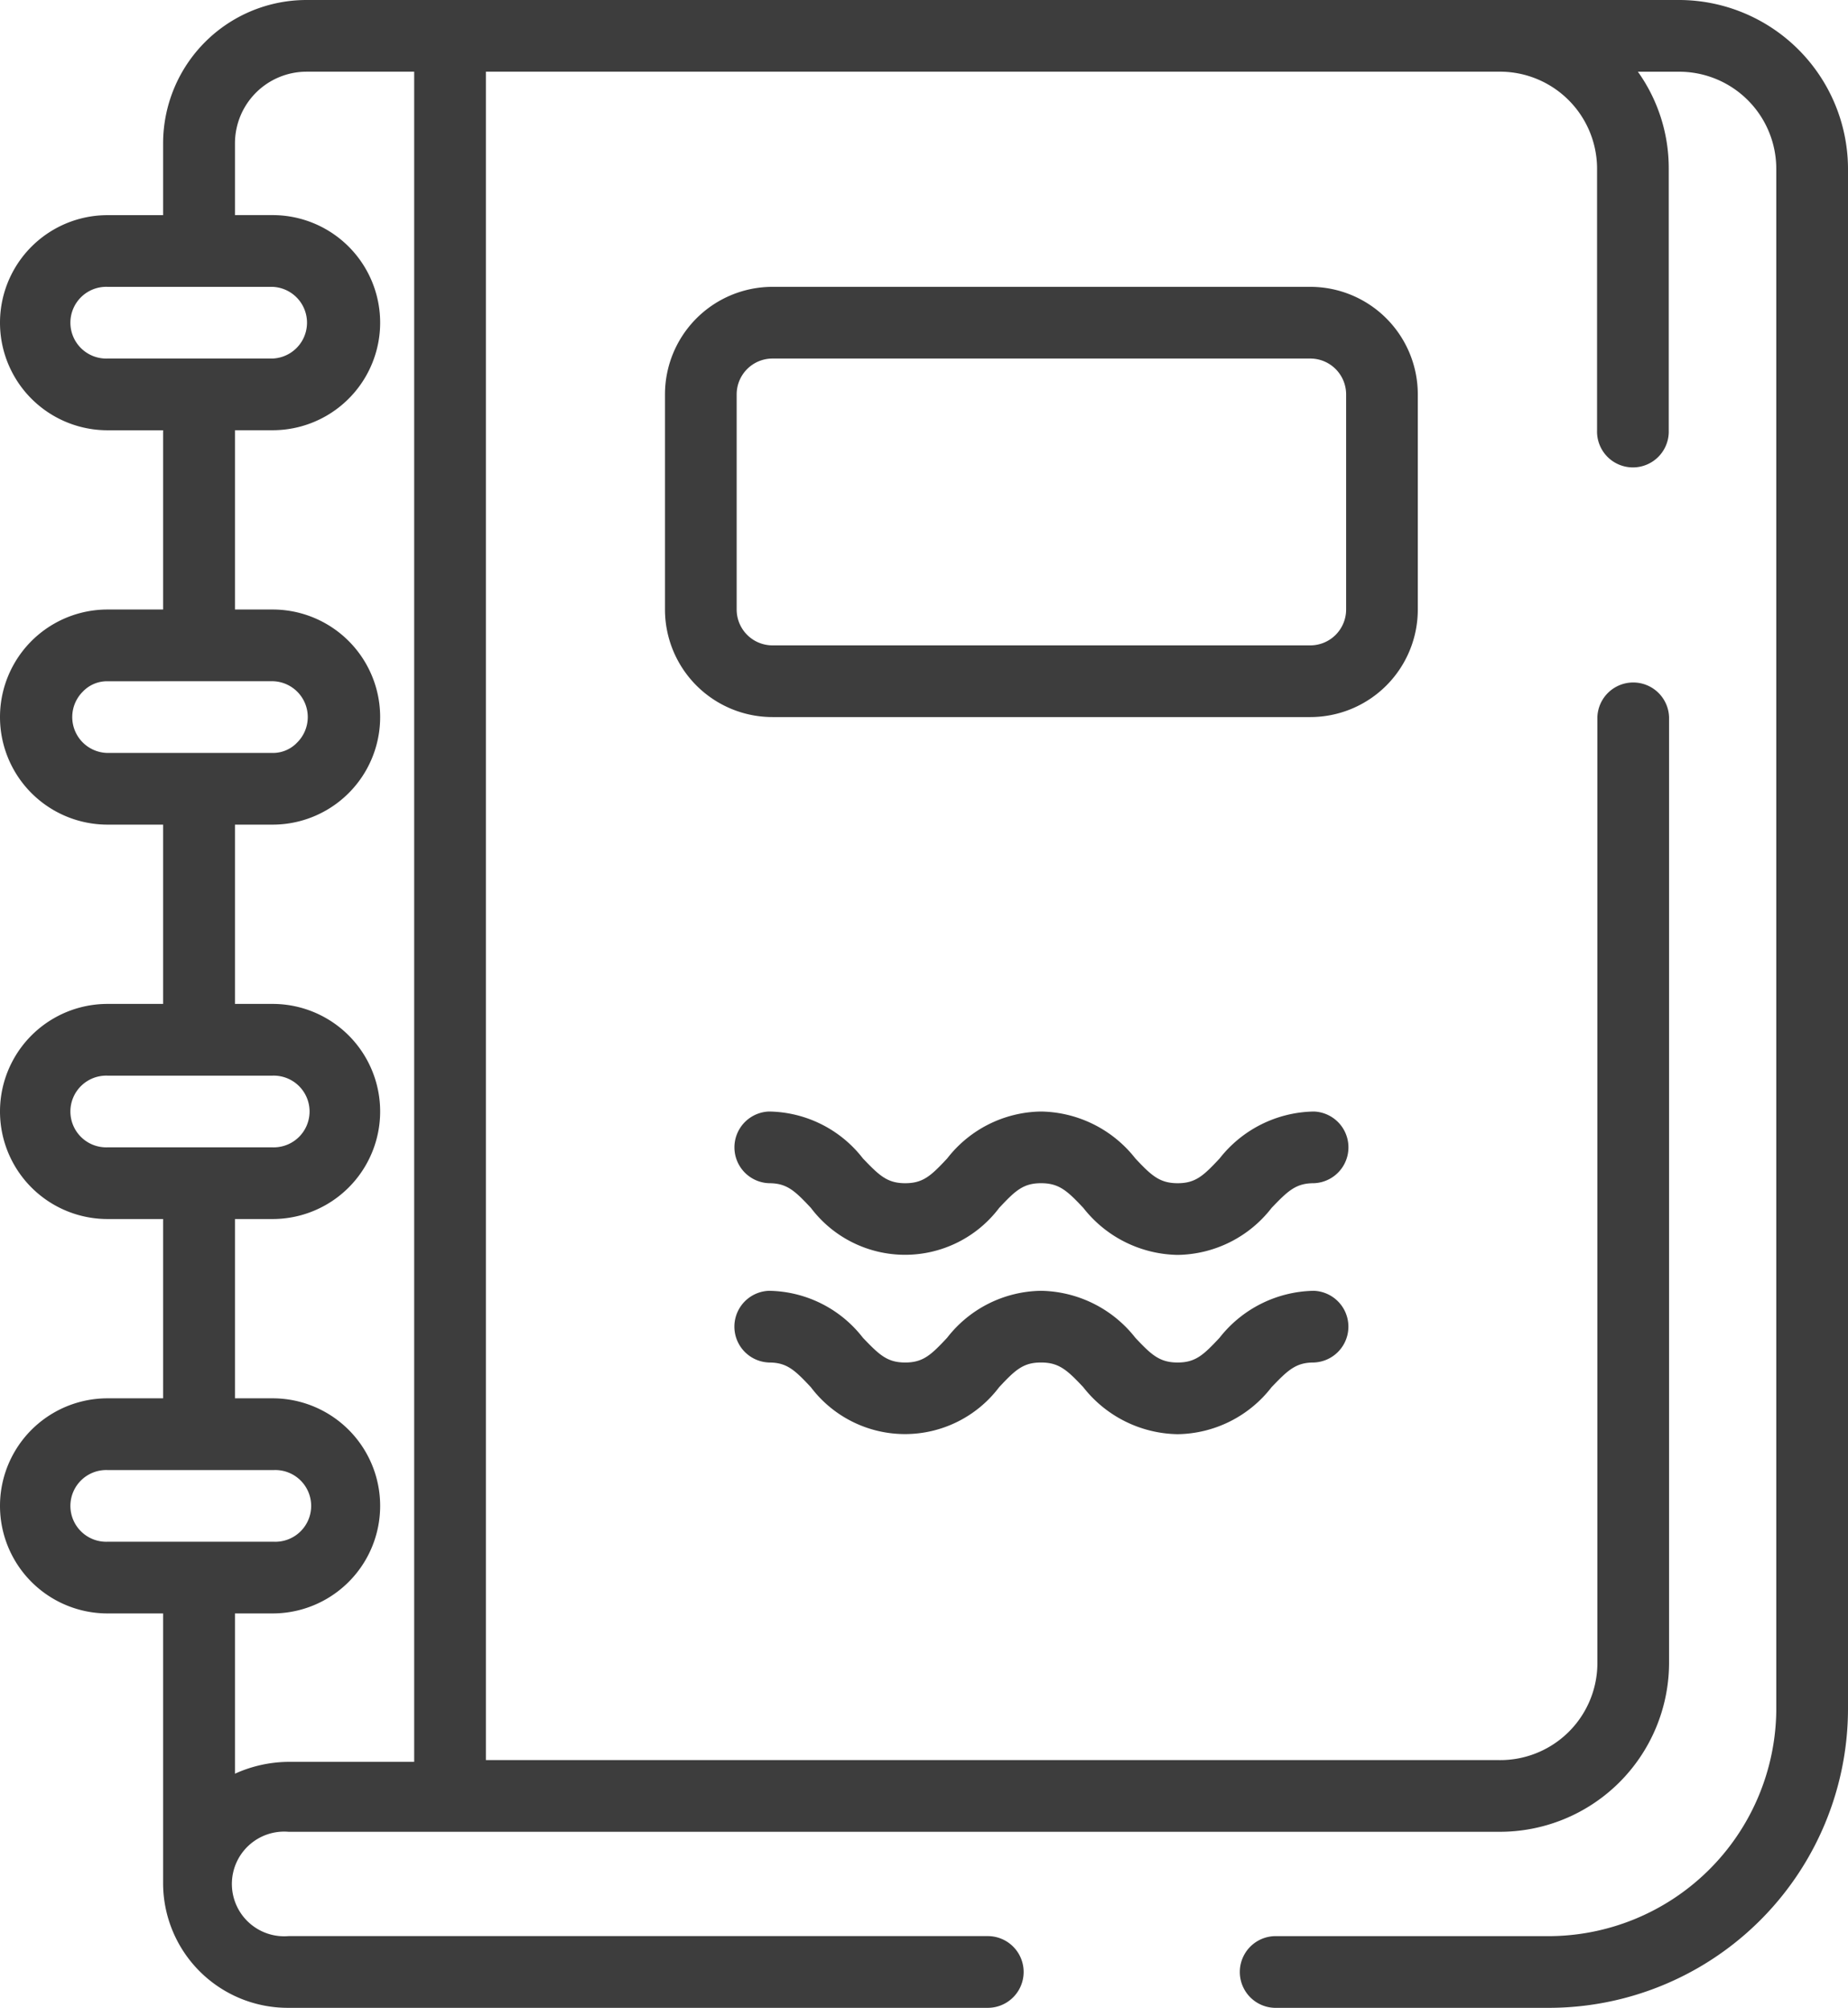 <svg xmlns="http://www.w3.org/2000/svg" width="40.504" height="44" viewBox="0 0 40.504 44">
  <g id="noun-journal-5678980" transform="translate(-6.45 -4)">
    <g id="Group_2176" data-name="Group 2176" transform="translate(6.45 4)">
      <path id="Path_7021" data-name="Path 7021" d="M40.346,48H34.382a.786.786,0,0,1,0-1.571h5.964a5,5,0,0,0,5.036-4.934V7.709a2.129,2.129,0,0,0-2.161-2.137h-.872a3.638,3.638,0,0,1,.676,2.106v5.751a.786.786,0,1,1-1.571,0V7.677a2.129,2.129,0,0,0-2.161-2.106H17.1v37h22.2a2.129,2.129,0,0,0,2.161-2.106V19.714a.786.786,0,0,1,1.571,0V40.465a3.709,3.709,0,0,1-3.732,3.677H12.775a1.147,1.147,0,1,0,0,2.286H28.1A.786.786,0,0,1,28.1,48H12.775a2.734,2.734,0,0,1-2.75-2.711h0V39.357H8.807a2.357,2.357,0,0,1,0-4.714h1.218V30.714H8.807a2.357,2.357,0,0,1,0-4.714h1.218V22.071H8.807a2.357,2.357,0,1,1,0-4.714h1.218V13.429H8.807a2.357,2.357,0,0,1,0-4.714h1.218V7.143A3.143,3.143,0,0,1,13.168,4H43.222a3.709,3.709,0,0,1,3.732,3.677V41.463A6.561,6.561,0,0,1,40.346,48ZM11.6,39.357v3.512a2.884,2.884,0,0,1,1.139-.259h2.789V5.571H13.168A1.571,1.571,0,0,0,11.6,7.143V8.714h.825a2.357,2.357,0,0,1,0,4.714H11.6v3.929h.825a2.357,2.357,0,0,1,0,4.714H11.6V26h.825a2.357,2.357,0,0,1,0,4.714H11.6v3.929h.825a2.357,2.357,0,0,1,0,4.714Zm-.715-1.571h1.571a.786.786,0,1,0,0-1.571H8.807a.786.786,0,1,0,0,1.571ZM8.807,27.572a.786.786,0,1,0,0,1.571h3.614a.786.786,0,1,0,0-1.571Zm0-8.643a.731.731,0,0,0-.542.228A.786.786,0,0,0,8.807,20.5h3.614a.731.731,0,0,0,.542-.228.786.786,0,0,0-.542-1.344Zm0-8.643a.786.786,0,1,0,0,1.571h3.614a.786.786,0,0,0,0-1.571ZM32.261,35.429A2.679,2.679,0,0,1,30.194,34.4c-.354-.377-.534-.542-.927-.542s-.566.165-.919.542a2.585,2.585,0,0,1-4.125,0c-.354-.377-.526-.542-.919-.542a.786.786,0,0,1,0-1.571,2.648,2.648,0,0,1,2.059,1.029c.361.377.534.542.927.542s.566-.165.919-.542a2.648,2.648,0,0,1,2.059-1.029,2.679,2.679,0,0,1,2.066,1.029c.354.377.534.542.927.542s.566-.165.919-.542a2.679,2.679,0,0,1,2.066-1.029.786.786,0,0,1,0,1.571c-.393,0-.566.165-.927.542A2.648,2.648,0,0,1,32.261,35.429Zm0-3.929a2.679,2.679,0,0,1-2.066-1.029c-.354-.377-.534-.542-.927-.542s-.566.165-.919.542a2.585,2.585,0,0,1-4.125,0c-.354-.377-.526-.542-.919-.542a.786.786,0,0,1,0-1.571,2.648,2.648,0,0,1,2.059,1.029c.361.377.534.542.927.542s.566-.165.919-.542a2.648,2.648,0,0,1,2.059-1.029,2.679,2.679,0,0,1,2.066,1.029c.354.377.534.542.927.542s.566-.165.919-.542a2.679,2.679,0,0,1,2.066-1.029.786.786,0,0,1,0,1.571c-.393,0-.566.165-.927.542A2.648,2.648,0,0,1,32.261,31.5Zm2.907-11.786H23.382a2.357,2.357,0,0,1-2.357-2.357V12.643a2.357,2.357,0,0,1,2.357-2.357H35.168a2.357,2.357,0,0,1,2.357,2.357v4.714A2.357,2.357,0,0,1,35.168,19.714ZM23.382,11.857a.786.786,0,0,0-.786.786v4.714a.786.786,0,0,0,.786.786H35.168a.786.786,0,0,0,.786-.786V12.643a.786.786,0,0,0-.786-.786Z" transform="translate(-6.45 -4)" fill="#3d3d3d"/>
    </g>
  </g>
</svg>
